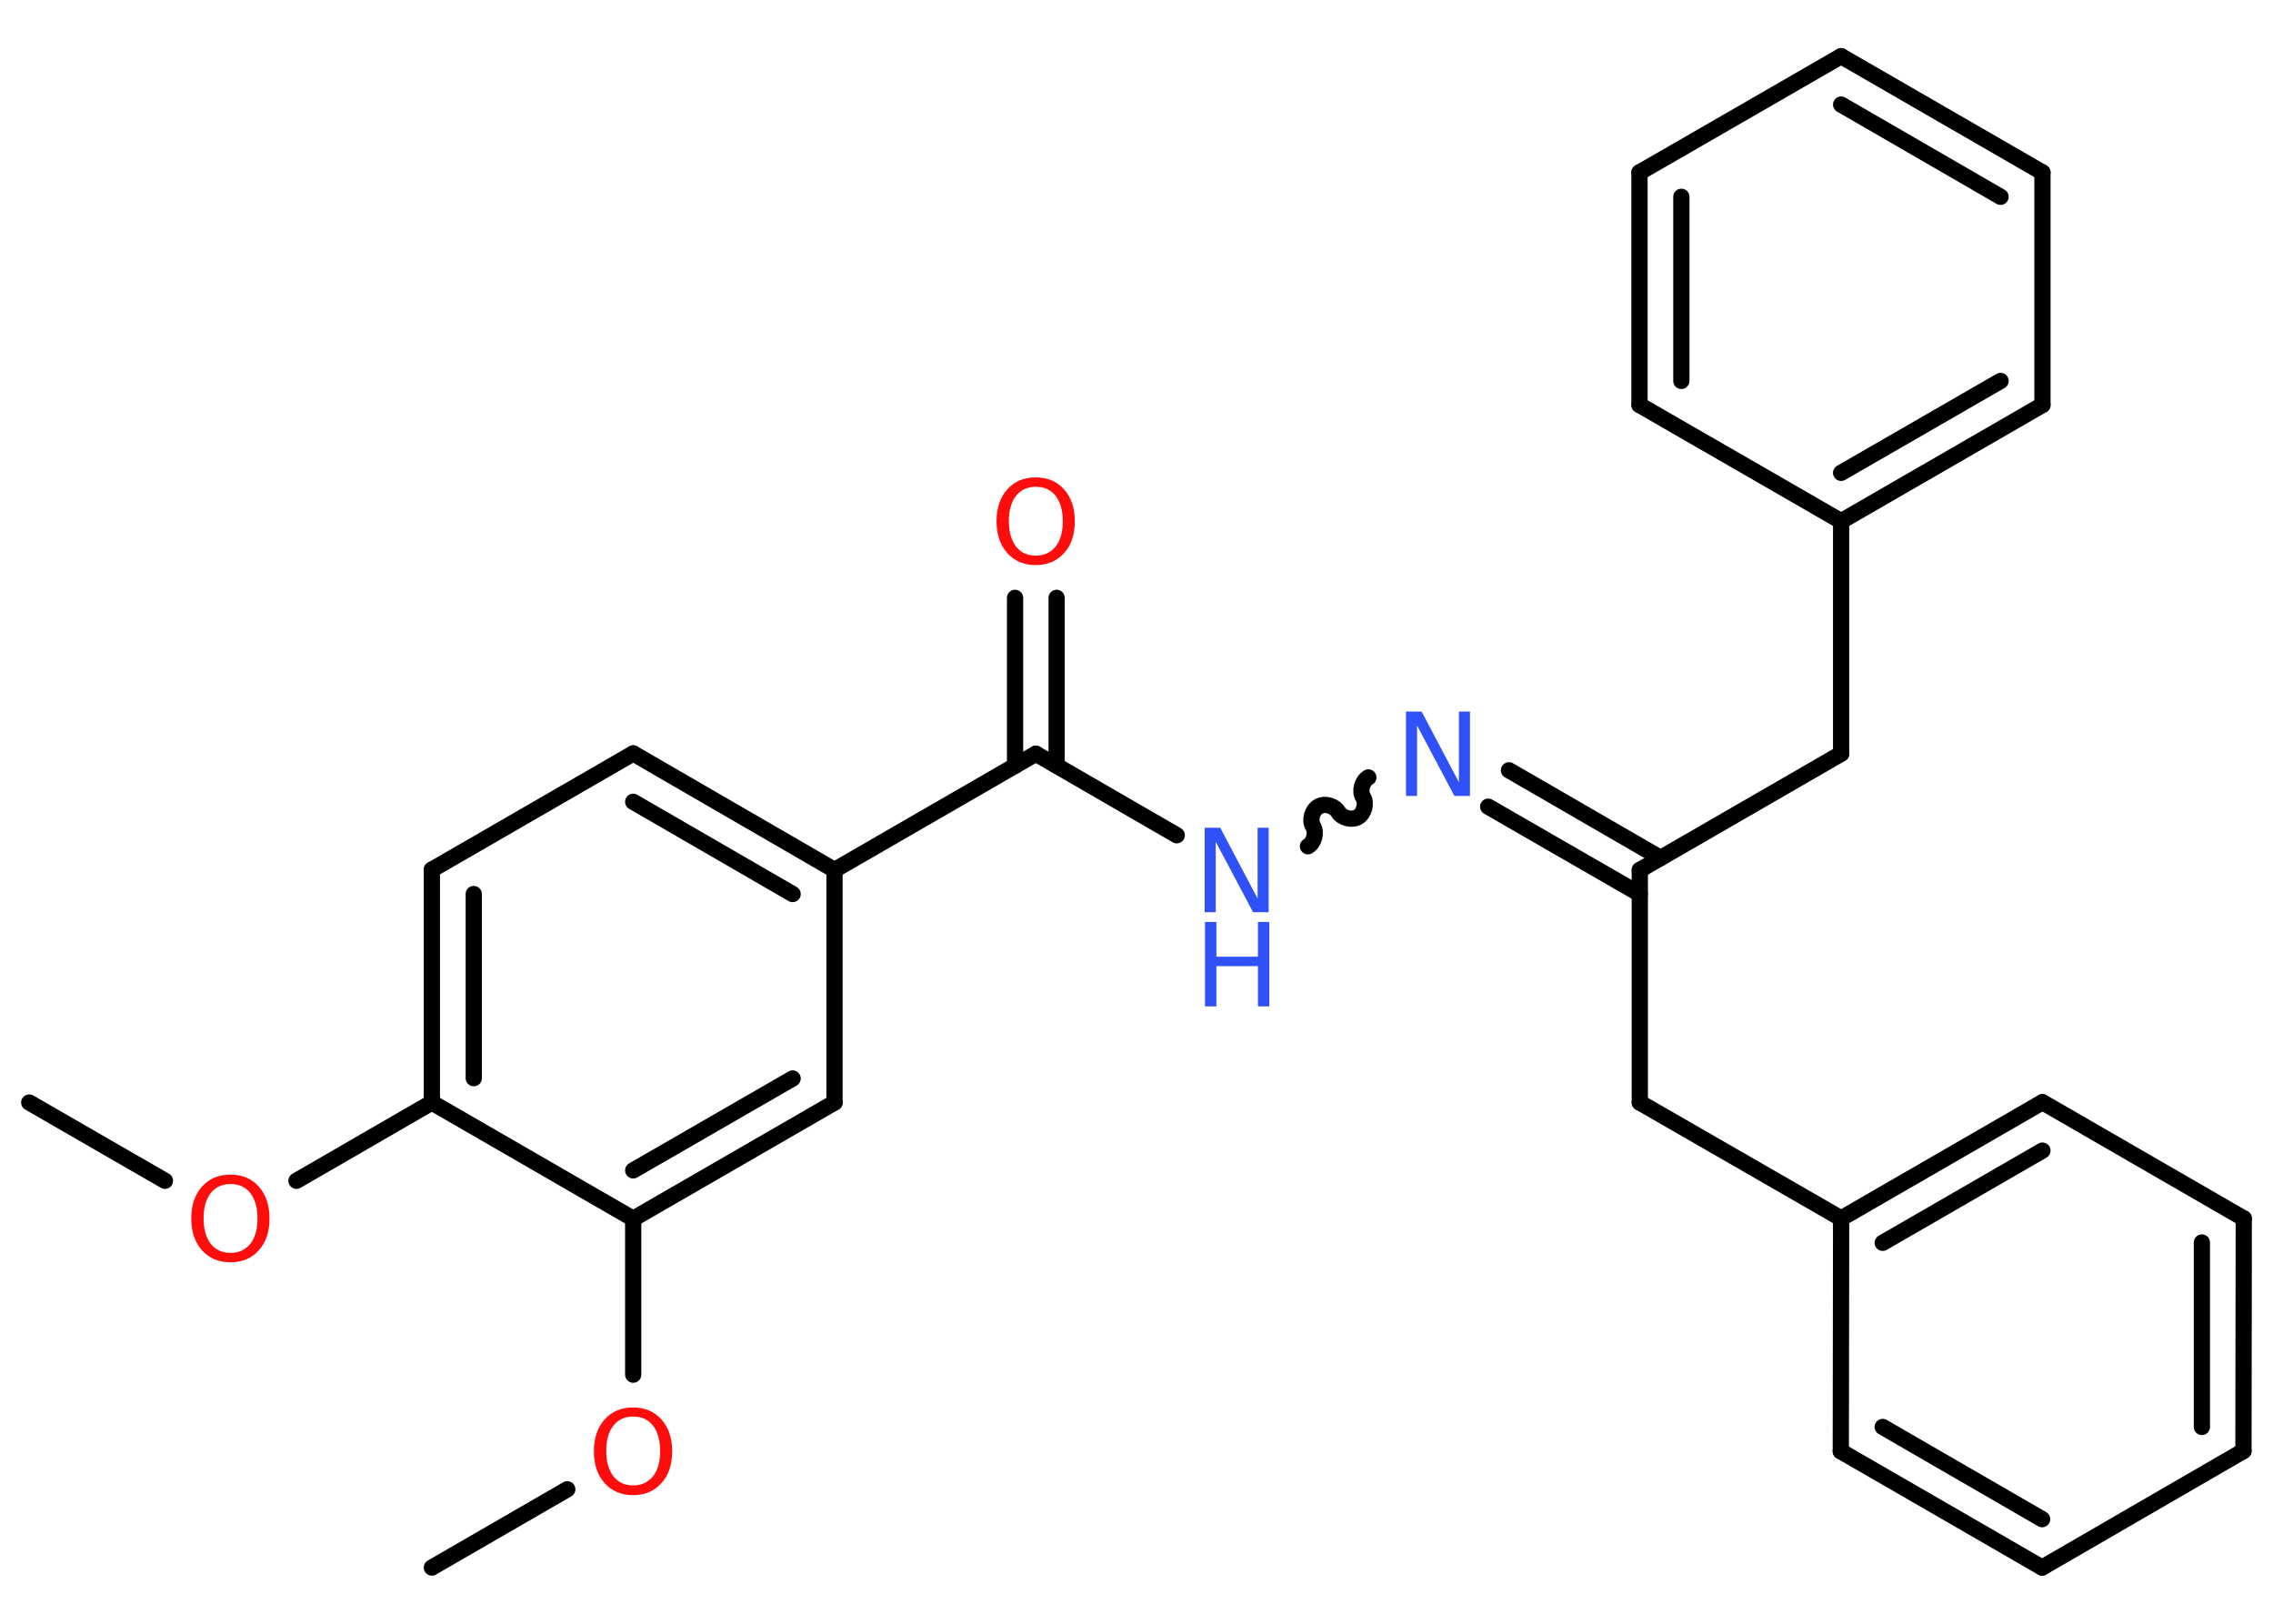 <?xml version='1.0' encoding='UTF-8'?>
<!DOCTYPE svg PUBLIC "-//W3C//DTD SVG 1.1//EN" "http://www.w3.org/Graphics/SVG/1.1/DTD/svg11.dtd">
<svg version='1.2' xmlns='http://www.w3.org/2000/svg' xmlns:xlink='http://www.w3.org/1999/xlink' width='70.0mm' height='50.0mm' viewBox='0 0 70.0 50.0'>
  <desc>Generated by the Chemistry Development Kit (http://github.com/cdk)</desc>
  <g stroke-linecap='round' stroke-linejoin='round' stroke='#000000' stroke-width='.5' fill='#FF0D0D'>
    <rect x='.0' y='.0' width='70.0' height='50.0' fill='#FFFFFF' stroke='none'/>
    <g id='mol1' class='mol'>
      <line id='mol1bnd1' class='bond' x1='.9' y1='33.95' x2='5.08' y2='36.36'/>
      <line id='mol1bnd2' class='bond' x1='9.13' y1='36.36' x2='13.3' y2='33.95'/>
      <g id='mol1bnd3' class='bond'>
        <line x1='13.3' y1='26.78' x2='13.3' y2='33.95'/>
        <line x1='14.59' y1='27.53' x2='14.59' y2='33.2'/>
      </g>
      <line id='mol1bnd4' class='bond' x1='13.3' y1='26.78' x2='19.5' y2='23.2'/>
      <g id='mol1bnd5' class='bond'>
        <line x1='25.7' y1='26.79' x2='19.5' y2='23.2'/>
        <line x1='24.41' y1='27.53' x2='19.5' y2='24.69'/>
      </g>
      <line id='mol1bnd6' class='bond' x1='25.7' y1='26.79' x2='31.9' y2='23.21'/>
      <g id='mol1bnd7' class='bond'>
        <line x1='31.26' y1='23.58' x2='31.26' y2='18.41'/>
        <line x1='32.54' y1='23.58' x2='32.54' y2='18.41'/>
      </g>
      <line id='mol1bnd8' class='bond' x1='31.9' y1='23.21' x2='36.24' y2='25.72'/>
      <path id='mol1bnd9' class='bond' d='M42.14 23.94c-.19 .11 -.28 .42 -.16 .61c.11 .19 .03 .5 -.16 .61c-.19 .11 -.5 .03 -.61 -.16c-.11 -.19 -.42 -.28 -.61 -.16c-.19 .11 -.28 .42 -.16 .61c.11 .19 .03 .5 -.16 .61' fill='none' stroke='#000000' stroke-width='.5'/>
      <g id='mol1bnd10' class='bond'>
        <line x1='46.47' y1='23.72' x2='51.14' y2='26.42'/>
        <line x1='45.83' y1='24.84' x2='50.5' y2='27.53'/>
      </g>
      <line id='mol1bnd11' class='bond' x1='50.5' y1='26.79' x2='56.7' y2='23.21'/>
      <line id='mol1bnd12' class='bond' x1='56.7' y1='23.21' x2='56.7' y2='16.05'/>
      <g id='mol1bnd13' class='bond'>
        <line x1='56.7' y1='16.05' x2='62.9' y2='12.47'/>
        <line x1='56.7' y1='14.56' x2='61.61' y2='11.73'/>
      </g>
      <line id='mol1bnd14' class='bond' x1='62.9' y1='12.47' x2='62.9' y2='5.31'/>
      <g id='mol1bnd15' class='bond'>
        <line x1='62.9' y1='5.31' x2='56.7' y2='1.73'/>
        <line x1='61.61' y1='6.06' x2='56.7' y2='3.22'/>
      </g>
      <line id='mol1bnd16' class='bond' x1='56.7' y1='1.73' x2='50.49' y2='5.31'/>
      <g id='mol1bnd17' class='bond'>
        <line x1='50.49' y1='5.31' x2='50.49' y2='12.47'/>
        <line x1='51.78' y1='6.06' x2='51.78' y2='11.73'/>
      </g>
      <line id='mol1bnd18' class='bond' x1='56.7' y1='16.05' x2='50.49' y2='12.47'/>
      <line id='mol1bnd19' class='bond' x1='50.5' y1='26.79' x2='50.5' y2='33.95'/>
      <line id='mol1bnd20' class='bond' x1='50.5' y1='33.95' x2='56.7' y2='37.52'/>
      <g id='mol1bnd21' class='bond'>
        <line x1='62.9' y1='33.94' x2='56.7' y2='37.52'/>
        <line x1='62.9' y1='35.43' x2='57.98' y2='38.27'/>
      </g>
      <line id='mol1bnd22' class='bond' x1='62.9' y1='33.94' x2='69.1' y2='37.52'/>
      <g id='mol1bnd23' class='bond'>
        <line x1='69.09' y1='44.68' x2='69.1' y2='37.52'/>
        <line x1='67.81' y1='43.94' x2='67.81' y2='38.26'/>
      </g>
      <line id='mol1bnd24' class='bond' x1='69.09' y1='44.68' x2='62.89' y2='48.27'/>
      <g id='mol1bnd25' class='bond'>
        <line x1='56.69' y1='44.69' x2='62.89' y2='48.27'/>
        <line x1='57.98' y1='43.94' x2='62.89' y2='46.78'/>
      </g>
      <line id='mol1bnd26' class='bond' x1='56.7' y1='37.52' x2='56.69' y2='44.69'/>
      <line id='mol1bnd27' class='bond' x1='25.7' y1='26.79' x2='25.7' y2='33.95'/>
      <g id='mol1bnd28' class='bond'>
        <line x1='19.5' y1='37.53' x2='25.7' y2='33.95'/>
        <line x1='19.5' y1='36.04' x2='24.41' y2='33.21'/>
      </g>
      <line id='mol1bnd29' class='bond' x1='13.3' y1='33.95' x2='19.5' y2='37.53'/>
      <line id='mol1bnd30' class='bond' x1='19.5' y1='37.53' x2='19.5' y2='42.33'/>
      <line id='mol1bnd31' class='bond' x1='17.47' y1='45.86' x2='13.3' y2='48.27'/>
      <path id='mol1atm2' class='atom' d='M7.1 36.46q-.39 .0 -.61 .28q-.22 .28 -.22 .78q.0 .49 .22 .78q.22 .28 .61 .28q.38 .0 .61 -.28q.22 -.28 .22 -.78q.0 -.49 -.22 -.78q-.22 -.28 -.61 -.28zM7.1 36.17q.54 .0 .87 .37q.33 .37 .33 .98q.0 .62 -.33 .98q-.33 .37 -.87 .37q-.55 .0 -.88 -.37q-.33 -.37 -.33 -.98q.0 -.61 .33 -.98q.33 -.37 .88 -.37z' stroke='none'/>
      <path id='mol1atm8' class='atom' d='M31.9 14.99q-.39 .0 -.61 .28q-.22 .28 -.22 .78q.0 .49 .22 .78q.22 .28 .61 .28q.38 .0 .61 -.28q.22 -.28 .22 -.78q.0 -.49 -.22 -.78q-.22 -.28 -.61 -.28zM31.9 14.7q.54 .0 .87 .37q.33 .37 .33 .98q.0 .62 -.33 .98q-.33 .37 -.87 .37q-.55 .0 -.88 -.37q-.33 -.37 -.33 -.98q.0 -.61 .33 -.98q.33 -.37 .88 -.37z' stroke='none'/>
      <g id='mol1atm9' class='atom'>
        <path d='M37.11 25.49h.47l1.15 2.18v-2.18h.34v2.6h-.48l-1.15 -2.17v2.17h-.34v-2.6z' stroke='none' fill='#3050F8'/>
        <path d='M37.11 28.39h.35v1.07h1.28v-1.07h.35v2.6h-.35v-1.24h-1.28v1.24h-.35v-2.6z' stroke='none' fill='#3050F8'/>
      </g>
      <path id='mol1atm10' class='atom' d='M43.31 21.91h.47l1.15 2.18v-2.18h.34v2.6h-.48l-1.15 -2.17v2.17h-.34v-2.6z' stroke='none' fill='#3050F8'/>
      <path id='mol1atm28' class='atom' d='M19.5 43.62q-.39 .0 -.61 .28q-.22 .28 -.22 .78q.0 .49 .22 .78q.22 .28 .61 .28q.38 .0 .61 -.28q.22 -.28 .22 -.78q.0 -.49 -.22 -.78q-.22 -.28 -.61 -.28zM19.5 43.34q.54 .0 .87 .37q.33 .37 .33 .98q.0 .62 -.33 .98q-.33 .37 -.87 .37q-.55 .0 -.88 -.37q-.33 -.37 -.33 -.98q.0 -.61 .33 -.98q.33 -.37 .88 -.37z' stroke='none'/>
    </g>
  </g>
</svg>
